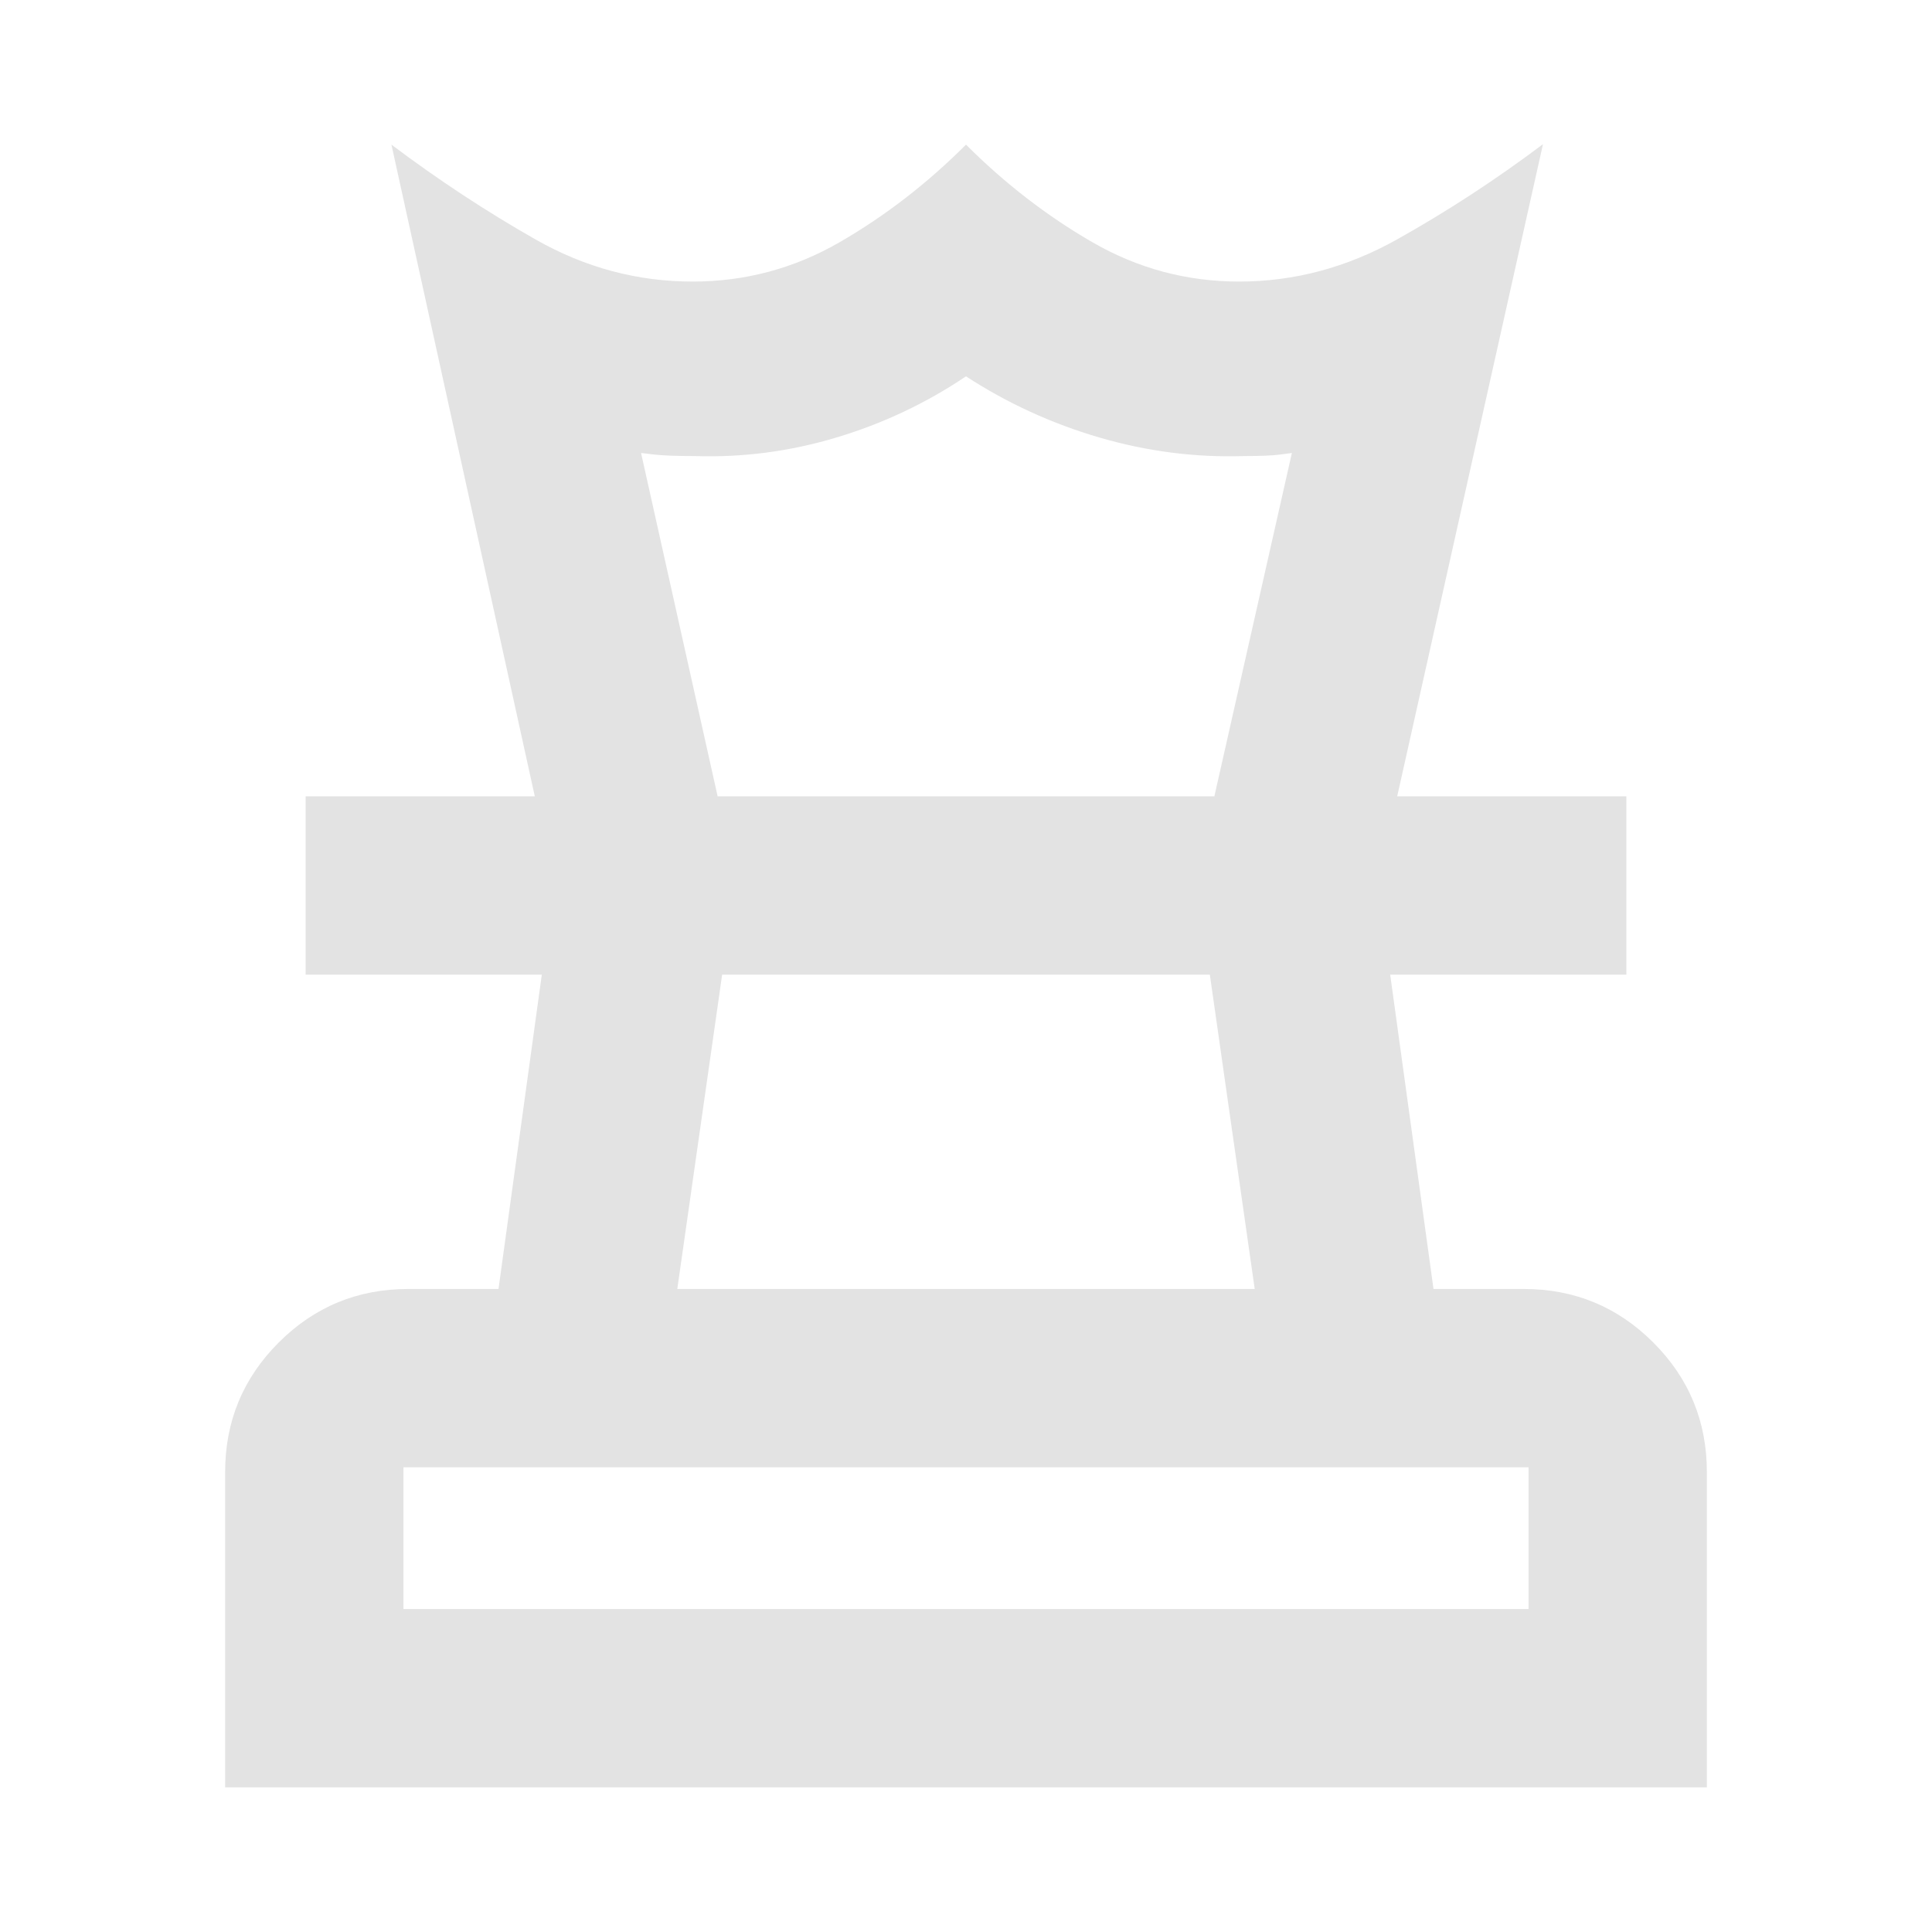 <svg xmlns="http://www.w3.org/2000/svg" height="24px" viewBox="0 -960 960 960" width="24px" fill="#e3e3e3"><path d="M200.48-160.48h559.04v-70.43H200.48v70.43Zm136.06-159.04h286.92l-22.3-156.18H358.83l-22.29 156.18ZM111.87-71.87v-156.65q0-37.78 26.61-64.39t64.39-26.61h44.83l21.52-156.18H151.87v-88.6h656.26v88.6H690.78l21.52 156.18h44.83q37.78 0 64.39 26.61t26.61 64.39v156.65H111.87ZM265.74-564.3 194.5-888.13q35.15 26.43 71.83 47.24 36.67 20.8 77.81 20.8 39.19 0 73.04-19.54 33.86-19.54 62.82-48.5 28.96 28.96 62.82 48.5 33.85 19.54 72.92 19.54 41.02 0 78.41-20.92 37.39-20.92 72.55-47.36L694.26-564.3h-90.85l38.52-170.61-5.7.76q-5.71.76-17.88.76-36.48 1.19-72.06-9.21-35.57-10.4-66.3-30.4-29.71 20-64.4 30.4-34.7 10.4-70.42 9.21-13.69 0-20.16-.76l-6.47-.76 38.05 170.61h-90.85ZM480-475.7Zm.24-88.6ZM480-160.48Z"/></svg>